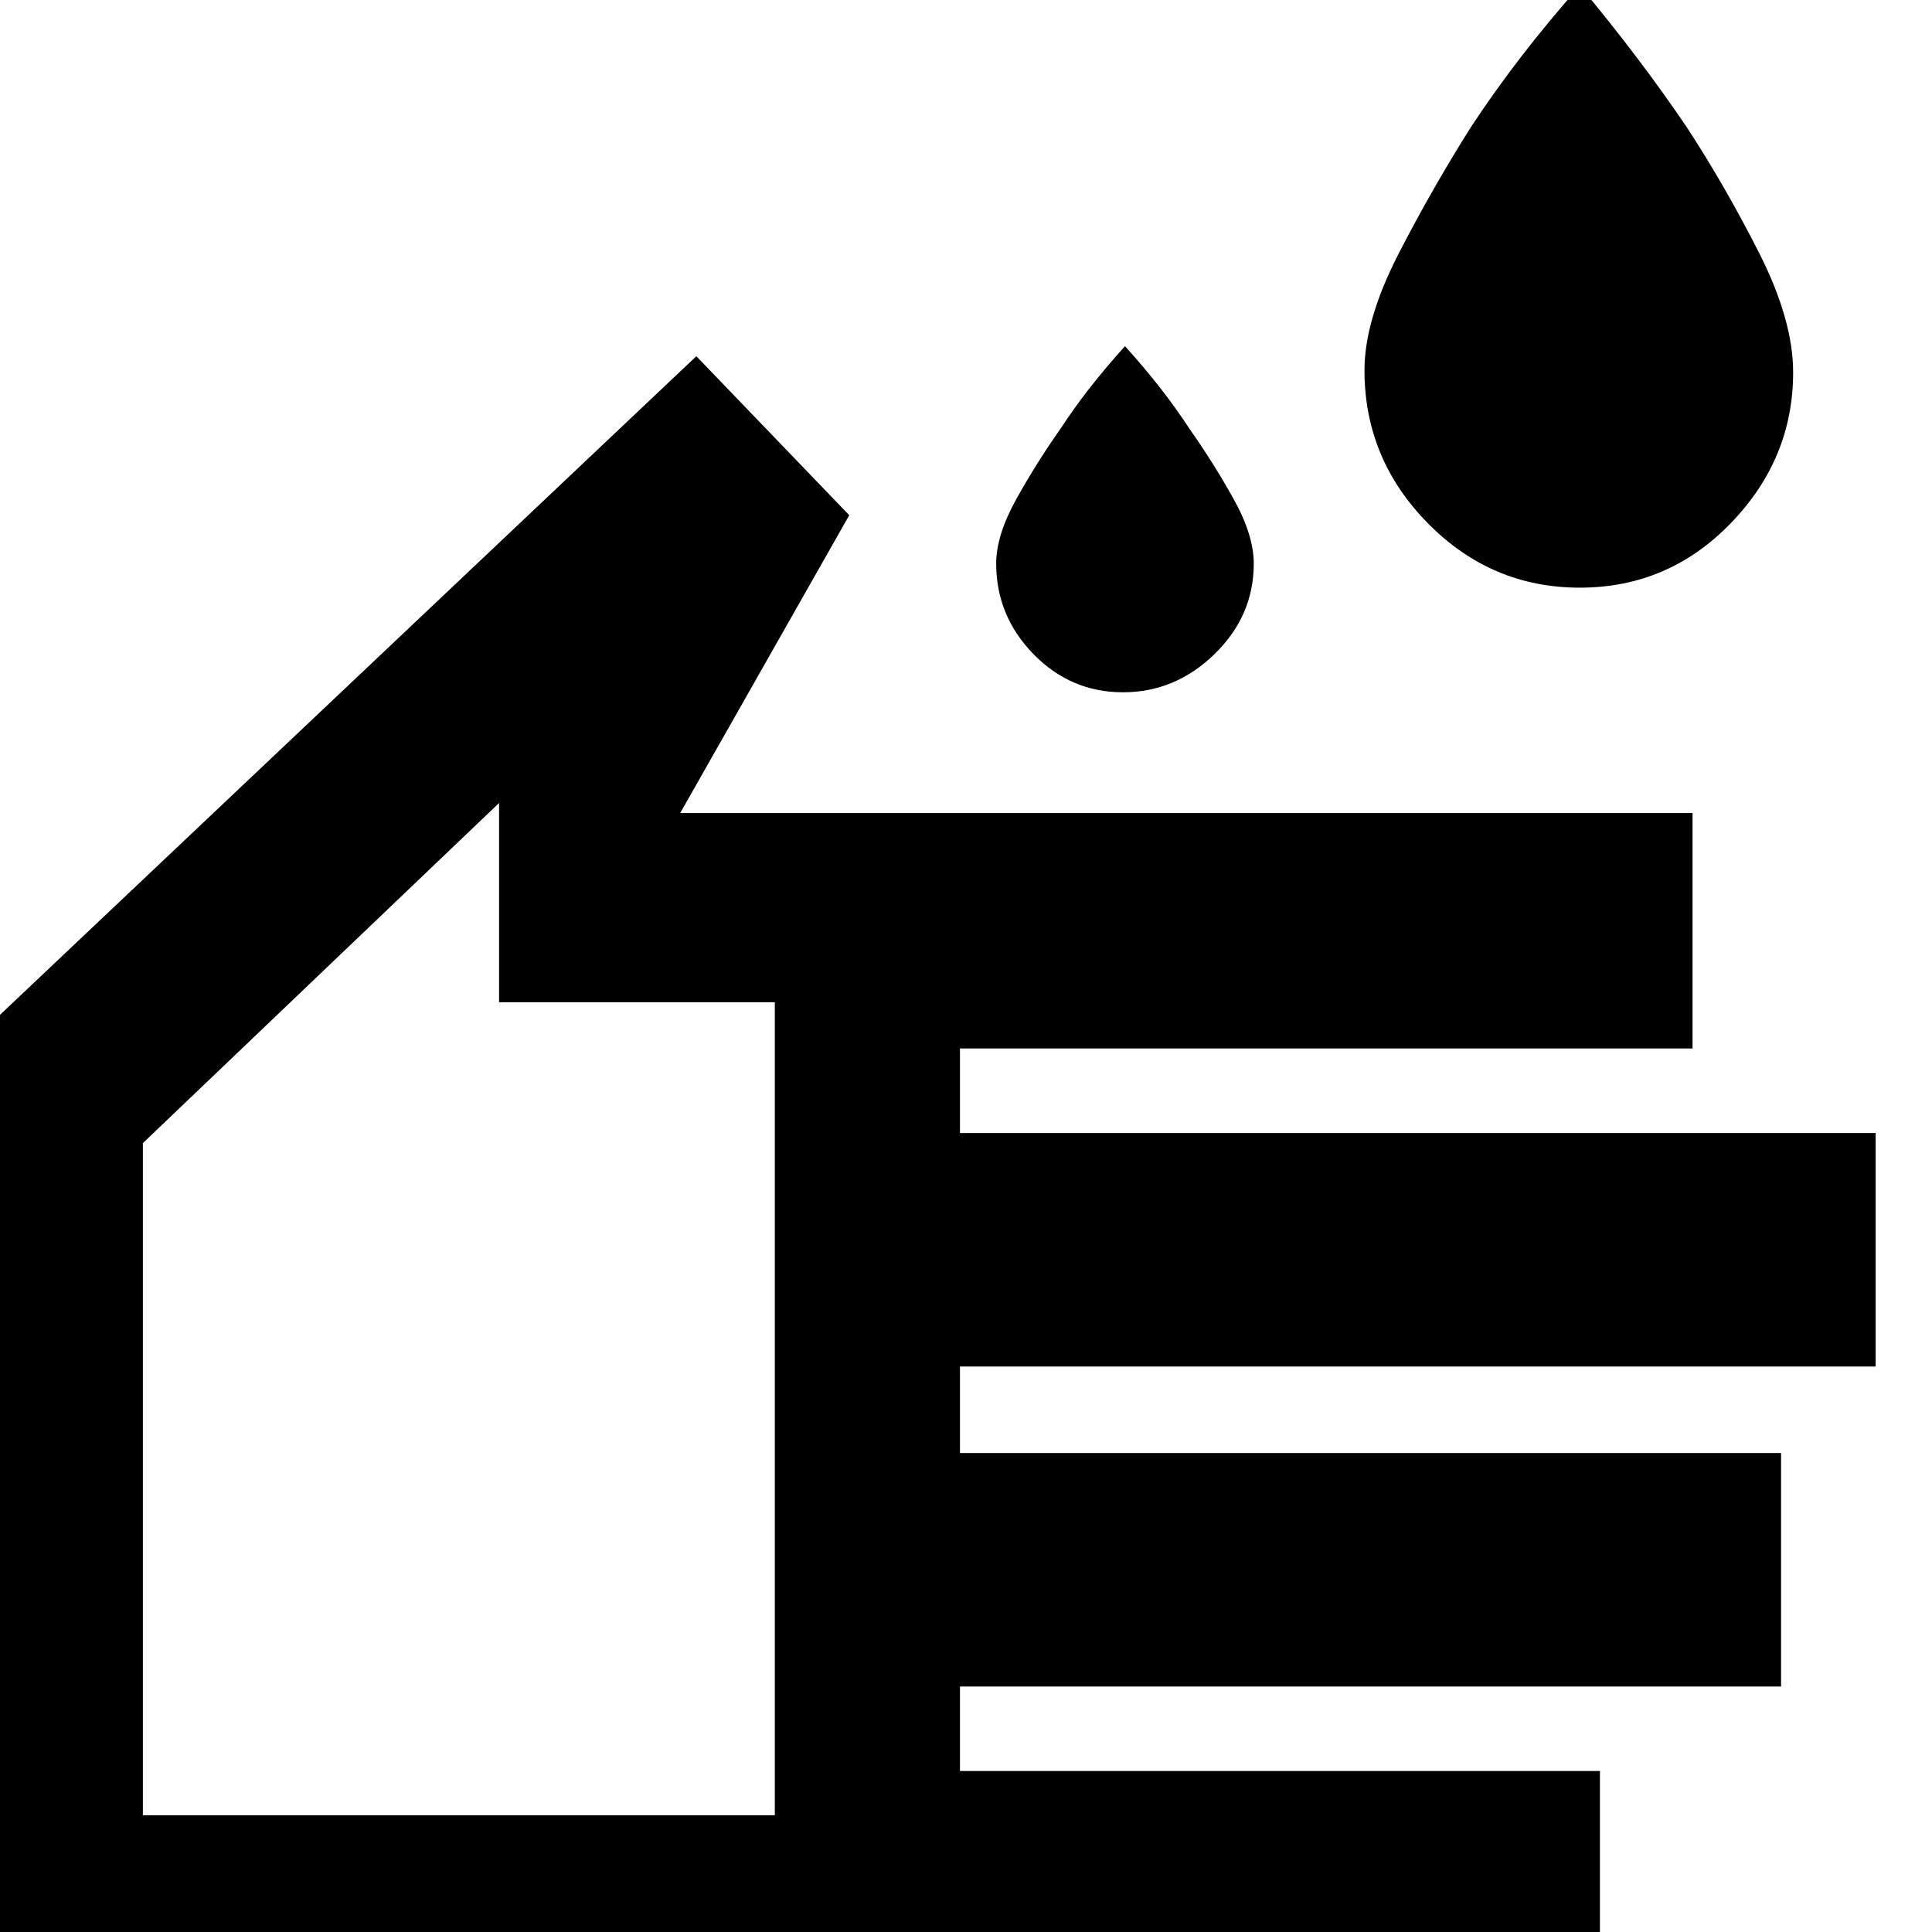 <svg xmlns="http://www.w3.org/2000/svg" height="40" width="40"><path d="M32.708 12.167Q30.875 12.167 29.562 10.833Q28.25 9.5 28.25 7.667Q28.25 6.625 28.958 5.25Q29.667 3.875 30.458 2.625Q31.417 1.167 32.708 -0.292Q33.958 1.208 34.917 2.625Q35.708 3.833 36.417 5.229Q37.125 6.625 37.125 7.708Q37.125 9.5 35.833 10.833Q34.542 12.167 32.708 12.167ZM23.25 14.333Q22.167 14.333 21.396 13.542Q20.625 12.75 20.625 11.667Q20.625 11.083 21.042 10.333Q21.458 9.583 21.958 8.875Q22.5 8.042 23.292 7.167Q24.083 8.042 24.625 8.875Q25.125 9.583 25.542 10.333Q25.958 11.083 25.958 11.667Q25.958 12.75 25.146 13.542Q24.333 14.333 23.25 14.333ZM-0.958 41.542V21.917L14.417 7.375L17.583 10.667L14.083 16.833H35.042V21.708H19.875V23.458H38.833V28.292H19.875V30.083H36.875V34.917H19.875V36.667H33.125V41.542ZM2.958 37.583H16.042V20.75H10.333V16.625L2.958 23.667ZM9.5 27.125Z"/></svg>